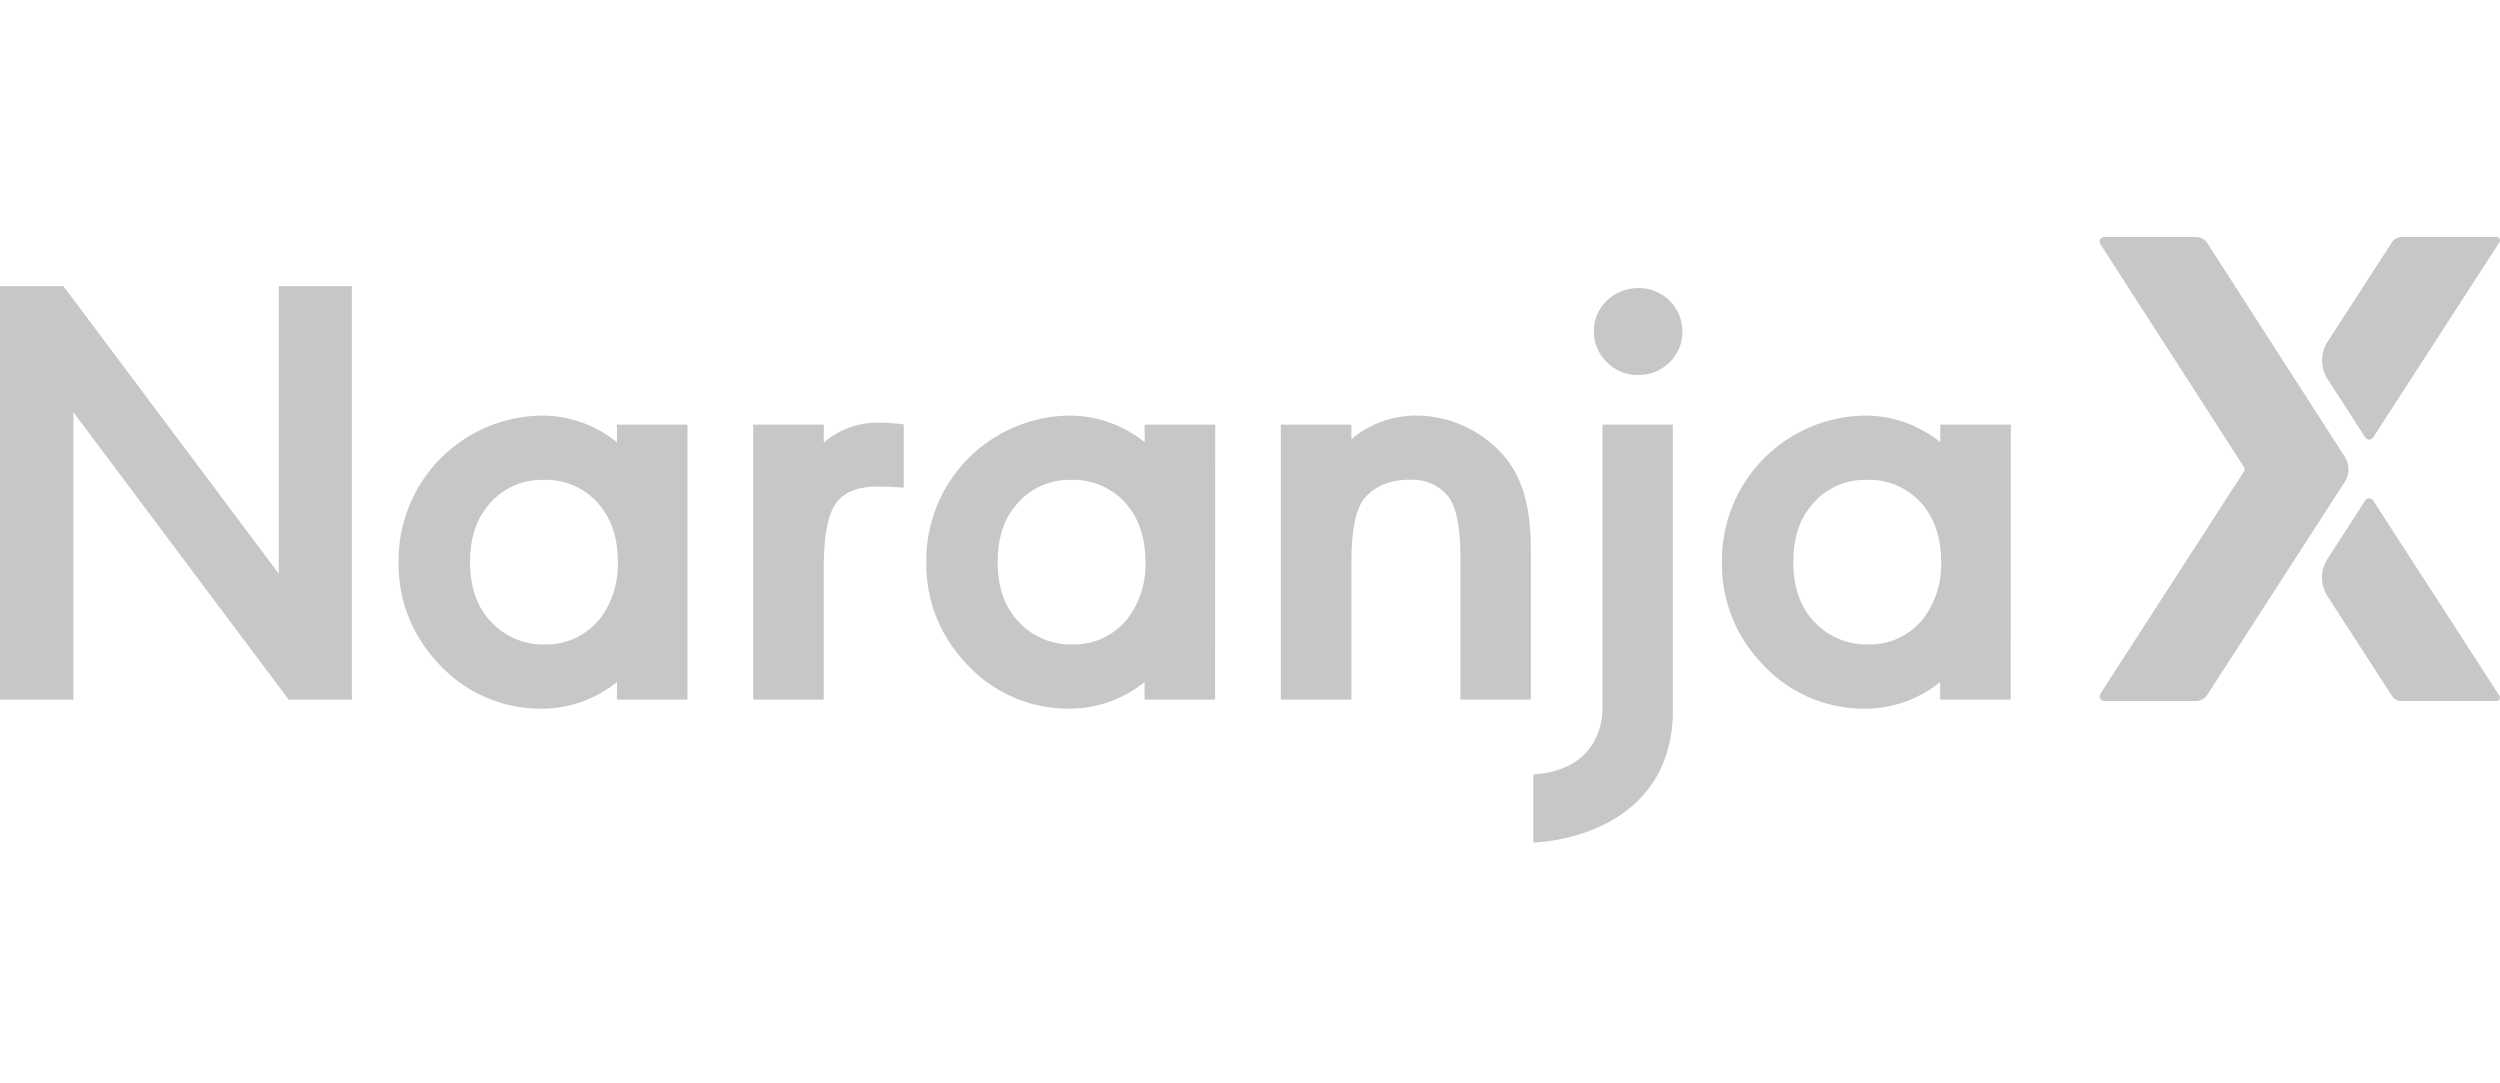 <svg xmlns="http://www.w3.org/2000/svg" width="90" height="39" viewBox="0 0 160 39" fill="none"><path d="M141.262 0.385L150.068 14.07C150.222 14.309 150.304 14.587 150.304 14.871C150.304 15.155 150.222 15.433 150.068 15.671L141.265 29.302C141.186 29.423 141.079 29.523 140.952 29.591C140.826 29.66 140.684 29.697 140.539 29.697H134.671C134.618 29.696 134.566 29.682 134.52 29.655C134.475 29.628 134.438 29.589 134.412 29.542C134.387 29.496 134.374 29.444 134.376 29.391C134.378 29.338 134.394 29.286 134.422 29.241L143.601 15.025C143.631 14.977 143.647 14.922 143.647 14.866C143.647 14.809 143.631 14.754 143.601 14.707L134.422 0.452C134.395 0.408 134.38 0.357 134.378 0.305C134.377 0.252 134.389 0.201 134.414 0.155C134.439 0.109 134.475 0.07 134.52 0.043C134.564 0.016 134.615 0.001 134.667 4.43852e-05H140.533C140.677 -0.001 140.819 0.033 140.946 0.1C141.073 0.168 141.182 0.265 141.262 0.385Z" fill="#C7C7C7"></path><path d="M151.769 16.758C151.812 16.781 151.849 16.814 151.876 16.855L159.963 29.363C159.984 29.396 159.995 29.434 159.997 29.473C159.998 29.512 159.989 29.551 159.97 29.586C159.951 29.62 159.923 29.649 159.89 29.669C159.856 29.689 159.817 29.7 159.778 29.7H153.699C153.576 29.7 153.455 29.669 153.348 29.61C153.24 29.551 153.148 29.466 153.082 29.363L148.964 22.997C148.732 22.64 148.609 22.223 148.609 21.797C148.609 21.372 148.732 20.955 148.964 20.598L151.382 16.855C151.409 16.814 151.446 16.781 151.489 16.758C151.532 16.735 151.58 16.723 151.629 16.723C151.678 16.723 151.726 16.735 151.769 16.758Z" fill="#C7C7C7"></path><path d="M151.382 12.839C151.409 12.879 151.446 12.913 151.489 12.936C151.532 12.959 151.58 12.971 151.629 12.971C151.678 12.971 151.726 12.959 151.769 12.936C151.812 12.913 151.849 12.879 151.876 12.839L159.966 0.337C159.987 0.304 159.999 0.266 160 0.227C160.001 0.188 159.992 0.149 159.973 0.114C159.954 0.08 159.926 0.051 159.893 0.031C159.859 0.011 159.82 0 159.781 4.74739e-05H153.702C153.58 0 153.459 0.031 153.351 0.09C153.243 0.149 153.152 0.234 153.085 0.337L148.967 6.703C148.736 7.06 148.613 7.477 148.613 7.902C148.613 8.328 148.736 8.745 148.967 9.102L151.382 12.839Z" fill="#C7C7C7"></path><path d="M0 3.151V29.608L4.697 29.611V11.215L18.472 29.608H22.52V3.151H17.841V21.546L4.061 3.151H0Z" fill="#C7C7C7"></path><path fill-rule="evenodd" clip-rule="evenodd" d="M39.483 29.608H43.999V12.008H39.483V13.134C38.143 12.05 36.477 11.449 34.754 11.429C33.531 11.431 32.32 11.677 31.192 12.15C30.064 12.623 29.04 13.314 28.181 14.185C27.322 15.055 26.643 16.087 26.184 17.221C25.725 18.355 25.496 19.569 25.508 20.792C25.466 23.125 26.32 25.385 27.892 27.109C28.739 28.096 29.793 28.883 30.979 29.416C32.165 29.948 33.454 30.212 34.754 30.19C36.477 30.169 38.143 29.568 39.483 28.484V29.608ZM30.082 20.789C30.082 19.376 30.432 18.211 31.129 17.32C31.548 16.756 32.095 16.301 32.726 15.992C33.356 15.683 34.052 15.529 34.754 15.544C35.383 15.517 36.011 15.624 36.595 15.858C37.18 16.092 37.709 16.447 38.146 16.899C39.076 17.867 39.54 19.166 39.54 20.776C39.59 22.024 39.229 23.254 38.512 24.277C38.092 24.855 37.537 25.321 36.895 25.635C36.253 25.949 35.544 26.101 34.83 26.078C34.21 26.089 33.595 25.973 33.022 25.736C32.448 25.5 31.93 25.148 31.498 24.703C30.546 23.755 30.082 22.437 30.082 20.789Z" fill="#C7C7C7"></path><path d="M56.172 11.881C54.907 11.876 53.682 12.328 52.722 13.154V12.008H48.206V29.608H52.719V21.126C52.719 19.169 52.971 17.829 53.477 17.075C53.98 16.338 54.891 15.97 56.211 15.97C56.599 15.97 57.143 15.989 57.84 16.047V11.995C57.287 11.926 56.73 11.887 56.172 11.881Z" fill="#C7C7C7"></path><path fill-rule="evenodd" clip-rule="evenodd" d="M73.25 29.608H77.766L77.773 12.008H73.257V13.134C71.916 12.051 70.251 11.45 68.527 11.429C67.304 11.431 66.093 11.676 64.965 12.149C63.837 12.622 62.813 13.313 61.953 14.184C61.094 15.054 60.415 16.086 59.957 17.221C59.498 18.355 59.269 19.569 59.282 20.792C59.239 23.125 60.092 25.386 61.666 27.109C62.512 28.095 63.565 28.882 64.749 29.415C65.934 29.947 67.222 30.212 68.521 30.19C70.244 30.168 71.91 29.567 73.25 28.484V29.608ZM63.849 20.789C63.849 19.376 64.199 18.211 64.896 17.32C65.314 16.756 65.861 16.301 66.491 15.992C67.121 15.683 67.816 15.53 68.518 15.544C69.147 15.517 69.775 15.624 70.359 15.858C70.944 16.092 71.473 16.447 71.91 16.899C72.843 17.867 73.307 19.166 73.307 20.776C73.357 22.024 72.996 23.254 72.279 24.277C71.859 24.855 71.304 25.321 70.662 25.635C70.02 25.949 69.311 26.101 68.597 26.078C67.977 26.089 67.361 25.973 66.787 25.736C66.213 25.5 65.694 25.148 65.262 24.703C64.314 23.755 63.849 22.437 63.849 20.789Z" fill="#C7C7C7"></path><path d="M90.579 11.429C89.081 11.439 87.634 11.974 86.49 12.94V12.008H81.974V29.608H86.49V20.82C86.49 18.774 86.76 17.437 87.304 16.756C87.96 15.942 88.95 15.534 90.248 15.534C90.686 15.511 91.122 15.584 91.528 15.749C91.933 15.914 92.297 16.167 92.594 16.489C93.175 17.147 93.466 18.464 93.466 20.442V29.608H97.976V20.139C97.976 17.129 97.412 15.229 96.037 13.774C95.336 13.031 94.49 12.44 93.551 12.036C92.612 11.633 91.601 11.426 90.579 11.429Z" fill="#C7C7C7"></path><path d="M107.465 4.979C107.325 4.643 107.118 4.338 106.858 4.083C106.599 3.823 106.291 3.617 105.952 3.477C105.613 3.337 105.249 3.266 104.882 3.269C104.125 3.257 103.393 3.542 102.845 4.064C102.577 4.314 102.364 4.617 102.221 4.954C102.077 5.292 102.006 5.655 102.011 6.021C102.002 6.394 102.071 6.764 102.215 7.108C102.359 7.452 102.573 7.762 102.845 8.017C103.104 8.282 103.415 8.491 103.758 8.632C104.101 8.772 104.47 8.84 104.84 8.832C105.214 8.838 105.586 8.77 105.932 8.63C106.279 8.49 106.594 8.281 106.858 8.017C107.122 7.76 107.33 7.453 107.47 7.113C107.61 6.773 107.679 6.408 107.673 6.041C107.676 5.676 107.605 5.315 107.465 4.979Z" fill="#C7C7C7"></path><path fill-rule="evenodd" clip-rule="evenodd" d="M124.171 29.608H128.687L128.694 12.008H124.178V13.134C122.838 12.05 121.172 11.45 119.448 11.429C118.225 11.431 117.014 11.676 115.886 12.149C114.758 12.622 113.734 13.313 112.875 14.184C112.015 15.054 111.336 16.086 110.878 17.221C110.419 18.355 110.19 19.569 110.203 20.792C110.161 23.125 111.014 25.385 112.587 27.109C113.433 28.095 114.486 28.882 115.671 29.414C116.856 29.947 118.143 30.212 119.442 30.19C121.165 30.169 122.831 29.568 124.171 28.484V29.608ZM114.77 20.789C114.77 19.376 115.12 18.211 115.817 17.32C116.236 16.756 116.784 16.3 117.415 15.991C118.047 15.682 118.743 15.529 119.445 15.544C120.074 15.517 120.702 15.624 121.287 15.858C121.872 16.092 122.4 16.447 122.838 16.899C123.767 17.867 124.232 19.166 124.232 20.776C124.282 22.024 123.921 23.254 123.204 24.277C122.784 24.855 122.229 25.322 121.587 25.636C120.945 25.95 120.236 26.102 119.522 26.078C118.901 26.089 118.285 25.973 117.711 25.736C117.138 25.5 116.619 25.148 116.186 24.703C115.235 23.755 114.77 22.437 114.77 20.789Z" fill="#C7C7C7"></path><path d="M102.558 30.333V12.008H107.062V30.718C106.699 38.614 98.135 38.757 98.135 38.757V34.397C102.24 34.133 102.539 31.017 102.558 30.333Z" fill="#C7C7C7"></path></svg>